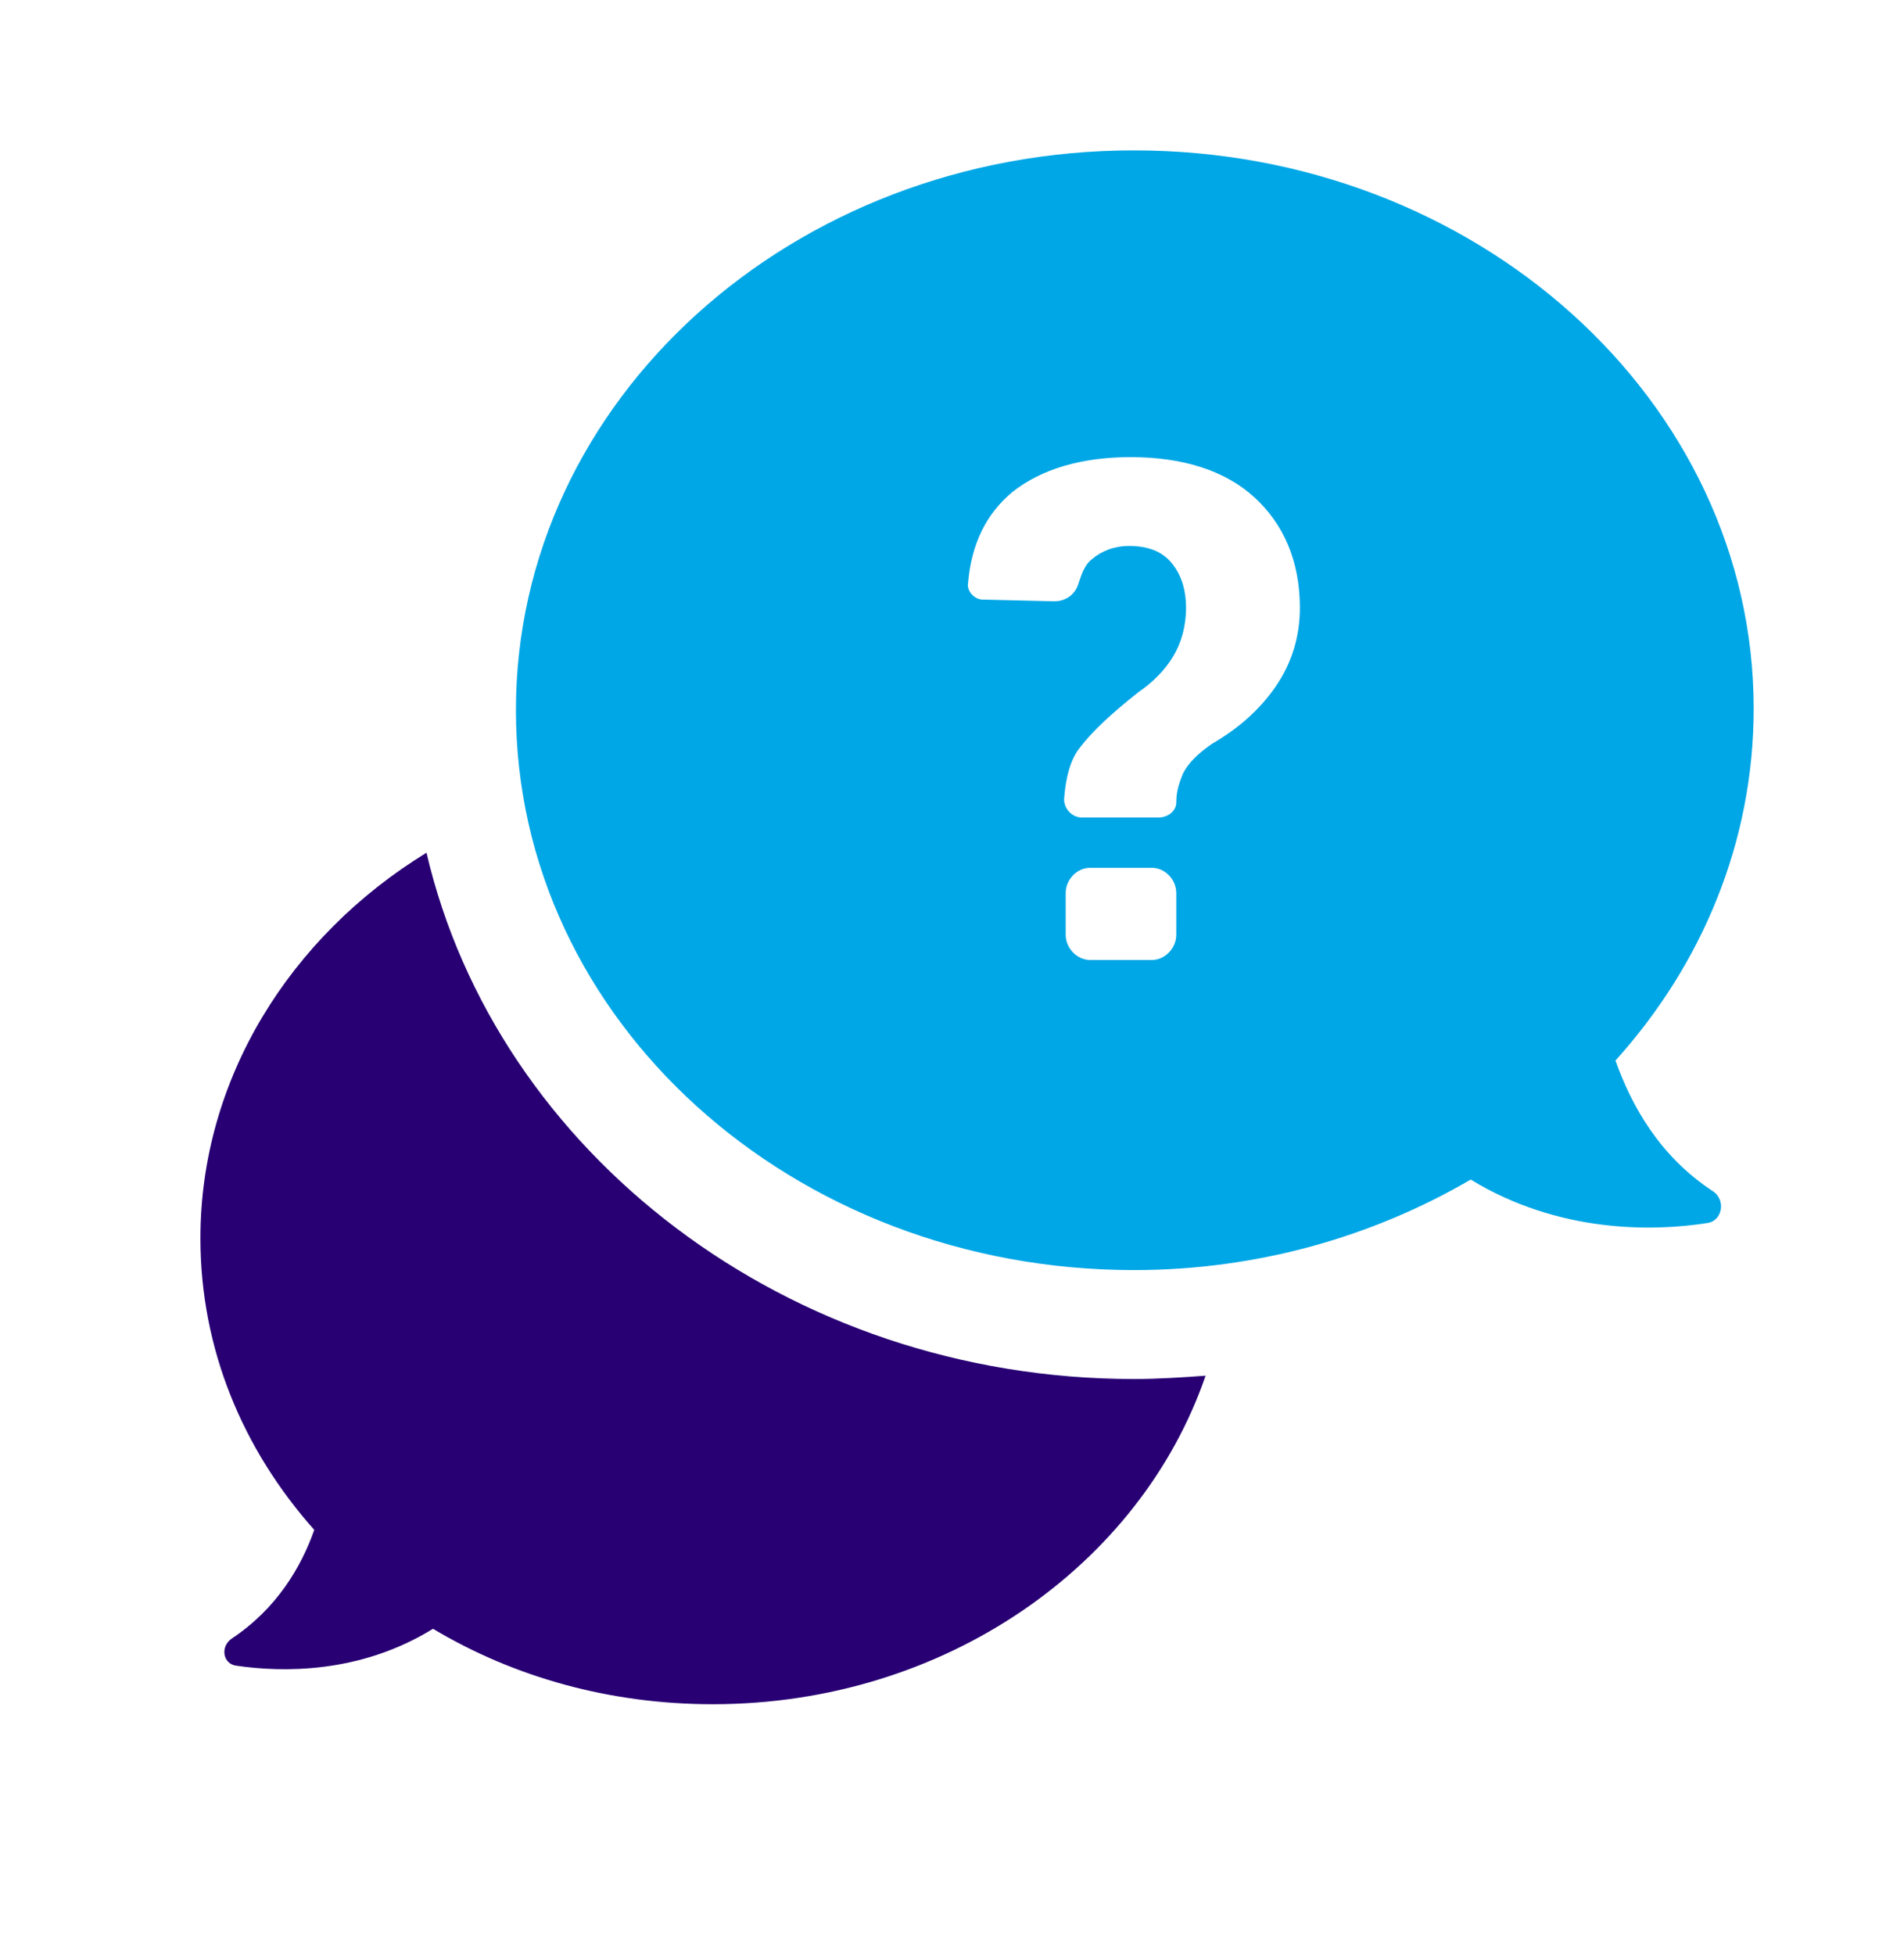 <?xml version="1.0" encoding="UTF-8"?>
<svg width="38px" height="39px" viewBox="0 0 38 39" version="1.1" xmlns="http://www.w3.org/2000/svg" xmlns:xlink="http://www.w3.org/1999/xlink">
    <!-- Generator: Sketch 47.1 (45422) - http://www.bohemiancoding.com/sketch -->
    <title>ic_sbi_faq</title>
    <desc>Created with Sketch.</desc>
    <defs></defs>
    <g id="Page-2" stroke="none" stroke-width="1" fill="none" fill-rule="evenodd">
        <g id="Group-36">
            <path d="M6.272,30.522 C4.844,28.917 4,26.91 4,24.703 C4,21.526 5.785,18.684 8.512,17.012 C9.908,22.998 15.718,27.512 22.632,27.512 C23.119,27.512 23.606,27.479 24.061,27.446 C22.762,31.224 18.867,34 14.225,34 C12.18,34 10.265,33.465 8.642,32.495 C7.181,33.398 5.623,33.365 4.714,33.231 C4.454,33.197 4.39,32.863 4.617,32.696 C5.526,32.094 6.013,31.258 6.272,30.522 Z" id="Shape" fill="#280074" fill-rule="nonzero"></path>
            <path d="M22.632,3 C29.449,3 35,7.983 35,14.136 C35,16.811 33.961,19.252 32.241,21.159 C32.565,22.061 33.117,23.065 34.188,23.767 C34.448,23.934 34.383,24.369 34.059,24.402 C32.987,24.57 31.105,24.603 29.352,23.533 C27.404,24.67 25.099,25.339 22.632,25.339 C15.816,25.339 10.297,20.356 10.297,14.169 C10.297,7.983 15.816,3 22.632,3 Z M25.457,13.701 C25.781,13.233 25.943,12.698 25.943,12.129 C25.943,11.193 25.619,10.457 25.035,9.922 C24.45,9.387 23.606,9.12 22.568,9.12 C21.594,9.12 20.782,9.354 20.198,9.822 C19.679,10.257 19.386,10.859 19.321,11.628 C19.289,11.795 19.451,11.962 19.614,11.962 L21.042,11.996 C21.269,11.996 21.464,11.862 21.529,11.628 C21.594,11.427 21.659,11.26 21.788,11.16 C21.983,10.992 22.243,10.892 22.535,10.892 C22.892,10.892 23.184,10.992 23.379,11.227 C23.574,11.461 23.671,11.762 23.671,12.129 C23.671,12.497 23.574,12.832 23.412,13.099 C23.249,13.367 23.022,13.601 22.73,13.802 C22.178,14.236 21.788,14.604 21.561,14.905 C21.366,15.139 21.269,15.507 21.237,15.942 C21.237,16.142 21.399,16.31 21.594,16.31 L23.119,16.31 C23.314,16.31 23.476,16.176 23.476,16.009 C23.476,15.775 23.541,15.607 23.606,15.44 C23.704,15.239 23.898,15.039 24.191,14.838 C24.71,14.537 25.132,14.169 25.457,13.701 Z M23.476,18.65 C23.476,18.918 23.249,19.152 22.99,19.152 L21.756,19.152 C21.496,19.152 21.269,18.918 21.269,18.65 L21.269,17.814 C21.269,17.547 21.496,17.313 21.756,17.313 L22.99,17.313 C23.249,17.313 23.476,17.547 23.476,17.814 L23.476,18.65 Z" id="Combined-Shape" fill="#00A7E6"></path>
        </g>
    </g>
</svg>